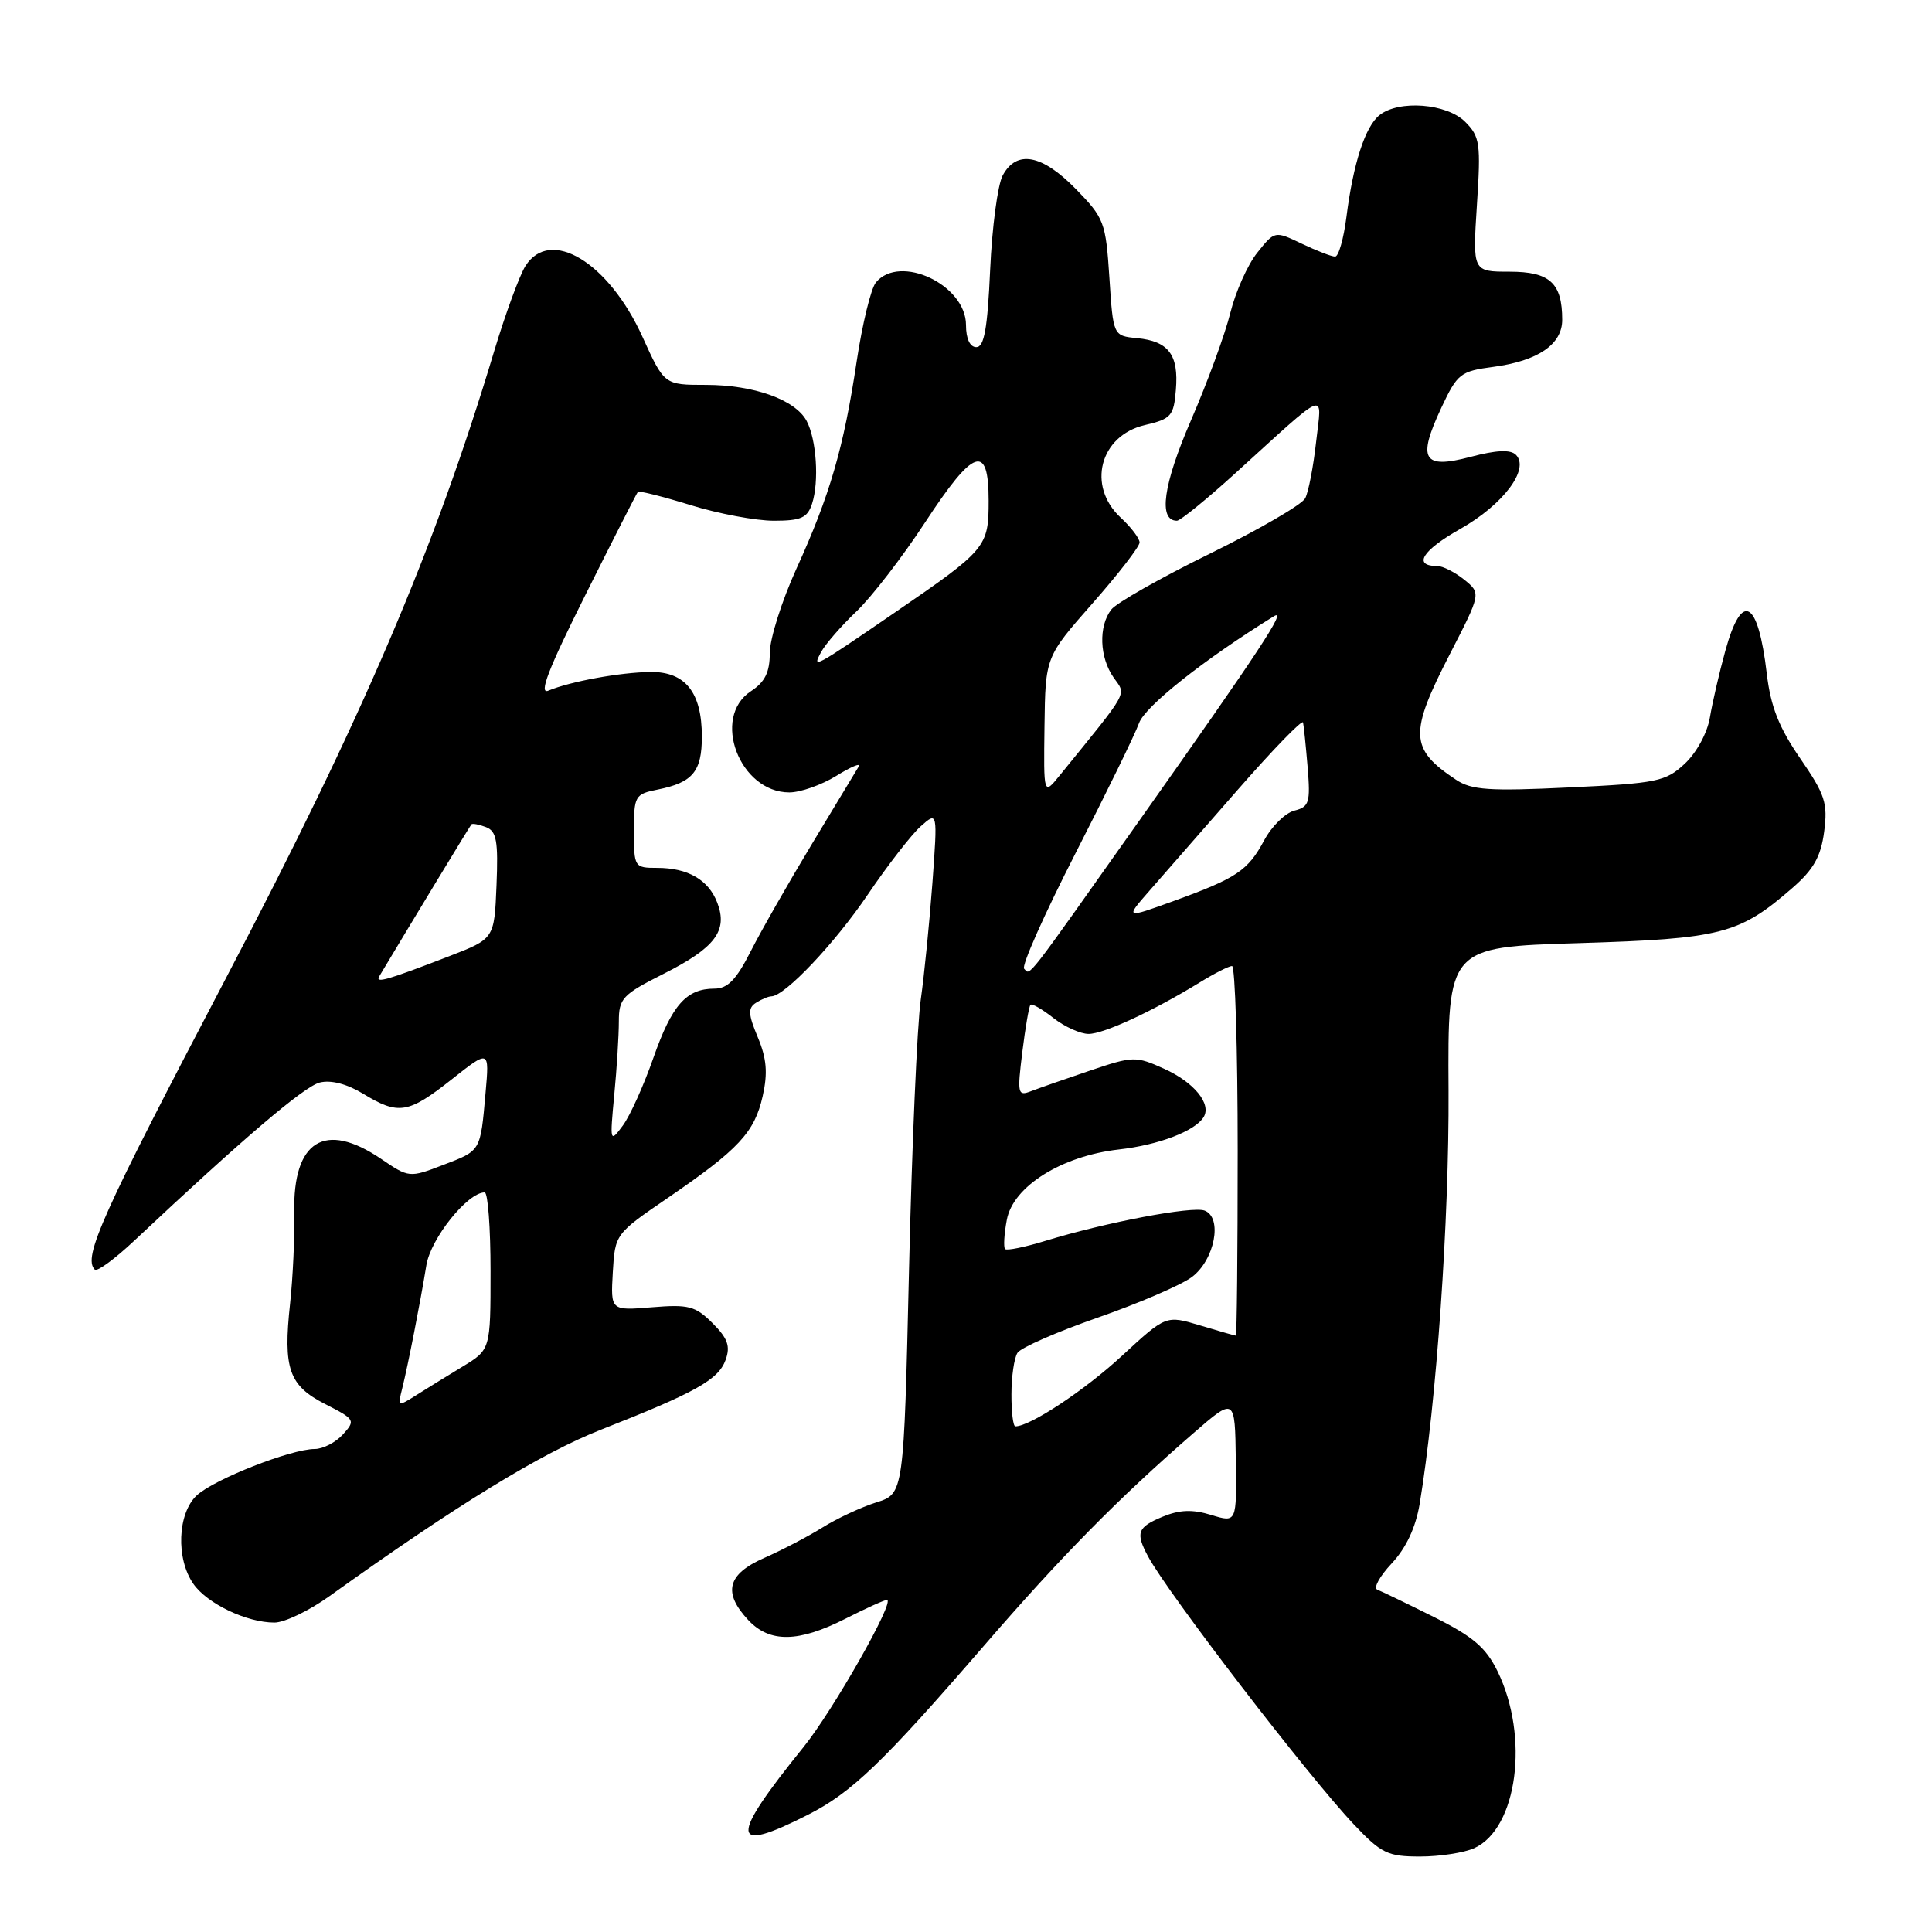 <?xml version="1.0" encoding="UTF-8" standalone="no"?>
<!DOCTYPE svg PUBLIC "-//W3C//DTD SVG 1.1//EN" "http://www.w3.org/Graphics/SVG/1.1/DTD/svg11.dtd" >
<svg xmlns="http://www.w3.org/2000/svg" xmlns:xlink="http://www.w3.org/1999/xlink" version="1.1" viewBox="0 0 256 256">
 <g >
 <path fill="currentColor"
d=" M 195.35 244.89 C 201.07 242.28 202.67 230.15 198.44 221.47 C 196.89 218.30 195.19 216.85 190.00 214.26 C 186.43 212.48 183.05 210.85 182.50 210.64 C 181.95 210.43 182.81 208.87 184.40 207.17 C 186.31 205.13 187.58 202.43 188.11 199.29 C 190.34 185.91 192.03 161.65 191.94 144.50 C 191.83 125.50 191.83 125.50 209.16 124.97 C 228.12 124.39 230.47 123.78 237.49 117.67 C 240.31 115.22 241.27 113.52 241.71 110.21 C 242.21 106.41 241.84 105.29 238.53 100.48 C 235.72 96.40 234.62 93.61 234.11 89.27 C 232.95 79.43 230.81 78.25 228.61 86.25 C 227.81 89.14 226.90 93.11 226.57 95.07 C 226.23 97.12 224.80 99.74 223.24 101.20 C 220.70 103.56 219.60 103.79 207.93 104.34 C 197.34 104.85 194.98 104.69 192.93 103.32 C 186.78 99.24 186.69 97.20 192.13 86.64 C 196.25 78.62 196.25 78.62 194.02 76.81 C 192.79 75.82 191.18 75.00 190.45 75.00 C 187.17 75.00 188.44 72.94 193.47 70.10 C 199.19 66.87 202.74 62.14 200.86 60.26 C 200.15 59.55 198.28 59.63 194.85 60.54 C 188.55 62.20 187.77 60.90 190.98 54.04 C 193.11 49.50 193.50 49.19 197.90 48.61 C 203.80 47.82 207.00 45.63 207.00 42.38 C 207.00 37.50 205.36 36.00 200.03 36.00 C 195.13 36.00 195.13 36.00 195.70 27.14 C 196.23 19.00 196.10 18.10 194.14 16.14 C 191.71 13.71 185.38 13.21 182.80 15.25 C 180.90 16.75 179.31 21.64 178.41 28.75 C 178.04 31.64 177.37 34.00 176.91 34.00 C 176.44 34.00 174.46 33.23 172.49 32.29 C 168.91 30.58 168.91 30.58 166.59 33.49 C 165.32 35.08 163.72 38.66 163.03 41.44 C 162.35 44.22 160.00 50.64 157.81 55.70 C 154.12 64.23 153.45 69.00 155.95 69.00 C 156.39 69.00 159.85 66.19 163.64 62.75 C 176.23 51.32 175.16 51.73 174.39 58.57 C 174.03 61.83 173.38 65.18 172.95 66.02 C 172.52 66.86 166.85 70.15 160.34 73.35 C 153.83 76.54 147.94 79.88 147.25 80.77 C 145.54 82.98 145.68 87.10 147.56 89.78 C 149.24 92.18 149.77 91.22 140.39 102.78 C 138.28 105.38 138.28 105.38 138.40 96.21 C 138.52 87.04 138.52 87.04 144.76 79.95 C 148.19 76.06 151.00 72.42 151.00 71.88 C 151.00 71.35 149.88 69.86 148.50 68.59 C 143.99 64.41 145.72 57.73 151.68 56.33 C 155.19 55.51 155.53 55.13 155.81 51.65 C 156.20 47.02 154.84 45.21 150.68 44.81 C 147.50 44.50 147.50 44.50 147.00 36.79 C 146.52 29.45 146.32 28.90 142.55 25.04 C 138.06 20.45 134.70 19.83 132.86 23.25 C 132.20 24.49 131.45 30.11 131.20 35.75 C 130.85 43.53 130.41 46.00 129.37 46.00 C 128.52 46.00 128.00 44.88 128.00 43.07 C 128.00 37.74 119.24 33.60 116.06 37.43 C 115.41 38.21 114.26 42.93 113.51 47.91 C 111.80 59.33 109.96 65.64 105.52 75.38 C 103.59 79.63 102.00 84.65 102.00 86.53 C 102.00 89.08 101.36 90.37 99.50 91.59 C 94.22 95.05 98.00 105.00 104.59 105.00 C 106.06 105.00 108.86 104.01 110.81 102.81 C 112.76 101.60 114.10 101.04 113.79 101.56 C 113.48 102.08 110.70 106.68 107.61 111.79 C 104.52 116.91 100.86 123.32 99.48 126.04 C 97.57 129.81 96.42 131.00 94.67 131.00 C 90.94 131.00 89.03 133.17 86.58 140.16 C 85.31 143.80 83.49 147.84 82.53 149.14 C 80.82 151.45 80.80 151.36 81.39 145.10 C 81.73 141.59 82.00 137.20 82.00 135.37 C 82.00 132.29 82.47 131.79 87.96 129.02 C 94.76 125.59 96.46 123.33 95.05 119.63 C 93.89 116.58 91.16 115.00 87.07 115.00 C 84.06 115.00 84.00 114.90 84.00 110.12 C 84.00 105.46 84.13 105.22 87.15 104.62 C 91.79 103.69 93.00 102.24 93.00 97.60 C 93.00 91.74 90.81 88.99 86.19 89.04 C 82.19 89.09 75.59 90.29 72.67 91.51 C 71.34 92.07 72.65 88.66 77.54 78.89 C 81.22 71.52 84.36 65.36 84.52 65.18 C 84.68 65.00 87.82 65.79 91.51 66.93 C 95.19 68.07 100.16 69.00 102.54 69.00 C 106.14 69.00 106.99 68.62 107.60 66.75 C 108.56 63.81 108.19 58.23 106.88 55.77 C 105.37 52.96 99.89 51.00 93.54 51.00 C 88.02 51.00 88.02 51.00 85.14 44.65 C 80.65 34.74 72.91 30.06 69.62 35.25 C 68.84 36.49 66.98 41.55 65.49 46.50 C 57.58 72.84 48.08 95.04 29.92 129.65 C 13.48 160.99 10.95 166.61 12.56 168.23 C 12.87 168.54 15.23 166.81 17.81 164.38 C 32.22 150.84 40.28 143.97 42.37 143.44 C 43.85 143.07 45.96 143.62 48.11 144.92 C 52.80 147.78 54.09 147.57 59.83 143.04 C 64.85 139.07 64.85 139.07 64.34 144.79 C 63.65 152.62 63.75 152.44 58.70 154.37 C 54.24 156.08 54.19 156.07 50.47 153.54 C 43.04 148.51 38.80 151.14 38.99 160.65 C 39.06 163.87 38.81 169.30 38.44 172.71 C 37.50 181.38 38.27 183.59 43.11 186.06 C 47.05 188.07 47.13 188.20 45.44 190.07 C 44.48 191.13 42.79 192.00 41.70 192.00 C 38.57 192.00 28.36 196.01 26.07 198.15 C 23.52 200.52 23.29 206.55 25.63 209.88 C 27.46 212.50 32.70 215.00 36.36 215.00 C 37.69 215.00 40.97 213.43 43.64 211.51 C 60.45 199.46 71.73 192.54 79.66 189.43 C 92.18 184.51 95.20 182.82 96.15 180.19 C 96.80 178.38 96.43 177.34 94.42 175.33 C 92.14 173.05 91.24 172.82 86.38 173.22 C 80.91 173.67 80.91 173.67 81.20 168.59 C 81.50 163.52 81.51 163.50 88.50 158.72 C 97.88 152.30 99.98 150.05 101.06 145.24 C 101.75 142.17 101.59 140.26 100.41 137.44 C 99.13 134.38 99.09 133.56 100.18 132.87 C 100.90 132.41 101.82 132.02 102.22 132.02 C 104.00 131.98 110.62 124.99 114.97 118.56 C 117.60 114.68 120.76 110.60 121.99 109.50 C 124.24 107.50 124.24 107.50 123.55 117.00 C 123.16 122.22 122.47 129.20 122.00 132.50 C 121.53 135.80 120.83 151.87 120.45 168.21 C 119.76 197.93 119.76 197.93 116.13 199.07 C 114.13 199.70 110.92 201.19 109.00 202.39 C 107.08 203.59 103.59 205.41 101.25 206.44 C 96.36 208.59 95.74 211.03 99.17 214.69 C 102.00 217.70 105.80 217.64 112.00 214.50 C 114.71 213.12 117.20 212.00 117.52 212.00 C 118.70 212.00 110.40 226.63 106.47 231.50 C 96.59 243.72 96.72 245.71 107.03 240.48 C 112.86 237.53 116.98 233.57 130.44 218.00 C 140.58 206.27 148.15 198.57 158.07 189.96 C 163.64 185.12 163.64 185.12 163.75 193.44 C 163.87 201.77 163.87 201.77 160.50 200.74 C 158.02 199.98 156.32 200.04 154.06 200.97 C 150.71 202.36 150.44 203.09 152.11 206.21 C 154.73 211.11 173.32 235.32 179.40 241.75 C 183.03 245.59 183.88 246.00 188.16 246.00 C 190.77 246.00 194.01 245.50 195.35 244.89 Z  M 134.02 184.75 C 134.02 182.41 134.38 179.94 134.82 179.26 C 135.25 178.58 140.04 176.48 145.46 174.59 C 150.88 172.70 156.48 170.29 157.91 169.23 C 160.95 166.97 162.04 161.34 159.62 160.41 C 158.00 159.79 146.59 161.95 138.55 164.41 C 135.82 165.25 133.41 165.74 133.18 165.51 C 132.95 165.28 133.05 163.53 133.41 161.62 C 134.24 157.20 140.67 153.17 148.26 152.31 C 153.51 151.72 158.34 149.88 159.48 148.03 C 160.57 146.28 158.22 143.40 154.24 141.61 C 150.50 139.92 150.14 139.93 144.43 141.86 C 141.17 142.96 137.65 144.19 136.61 144.59 C 134.85 145.27 134.78 144.93 135.46 139.41 C 135.86 136.16 136.35 133.34 136.54 133.14 C 136.74 132.94 138.10 133.72 139.58 134.89 C 141.06 136.05 143.16 137.00 144.24 137.00 C 146.26 137.00 152.78 133.98 159.00 130.16 C 160.93 128.97 162.84 128.01 163.25 128.00 C 163.66 128.00 164.00 139.03 164.00 152.50 C 164.00 165.97 163.89 176.99 163.75 176.98 C 163.61 176.98 161.47 176.36 159.00 175.62 C 154.50 174.27 154.50 174.27 148.67 179.65 C 143.74 184.21 136.50 189.00 134.54 189.00 C 134.24 189.00 134.01 187.09 134.02 184.75 Z  M 53.30 183.96 C 54.07 180.86 55.66 172.76 56.50 167.63 C 57.08 164.09 61.96 158.00 64.22 158.00 C 64.65 158.00 65.00 162.69 65.00 168.42 C 65.00 178.84 65.00 178.84 61.25 181.11 C 59.19 182.36 56.41 184.07 55.09 184.91 C 52.74 186.40 52.69 186.37 53.30 183.96 Z  M 50.26 129.36 C 54.43 122.38 62.28 109.43 62.47 109.23 C 62.60 109.08 63.47 109.24 64.40 109.60 C 65.80 110.14 66.03 111.44 65.79 117.32 C 65.50 124.39 65.50 124.39 59.53 126.70 C 51.29 129.88 49.67 130.35 50.26 129.36 Z  M 135.70 128.36 C 135.33 127.99 138.39 121.12 142.49 113.10 C 146.60 105.07 150.40 97.29 150.93 95.81 C 151.74 93.57 159.55 87.38 168.79 81.66 C 170.65 80.51 166.89 86.22 151.13 108.50 C 135.58 130.48 136.56 129.23 135.70 128.36 Z  M 152.29 118.05 C 154.06 116.03 159.32 110.01 163.99 104.67 C 168.66 99.33 172.57 95.30 172.66 95.73 C 172.76 96.15 173.03 98.83 173.27 101.68 C 173.65 106.34 173.48 106.91 171.52 107.41 C 170.32 107.71 168.52 109.47 167.52 111.33 C 165.35 115.37 163.89 116.35 155.51 119.39 C 149.08 121.72 149.08 121.72 152.29 118.05 Z  M 108.82 86.37 C 109.38 85.34 111.48 82.92 113.50 81.00 C 115.51 79.08 119.59 73.79 122.56 69.25 C 129.02 59.37 131.00 58.68 131.00 66.33 C 131.00 72.50 130.72 72.83 118.50 81.21 C 107.77 88.56 107.57 88.67 108.82 86.37 Z "/>
</g>
</svg>